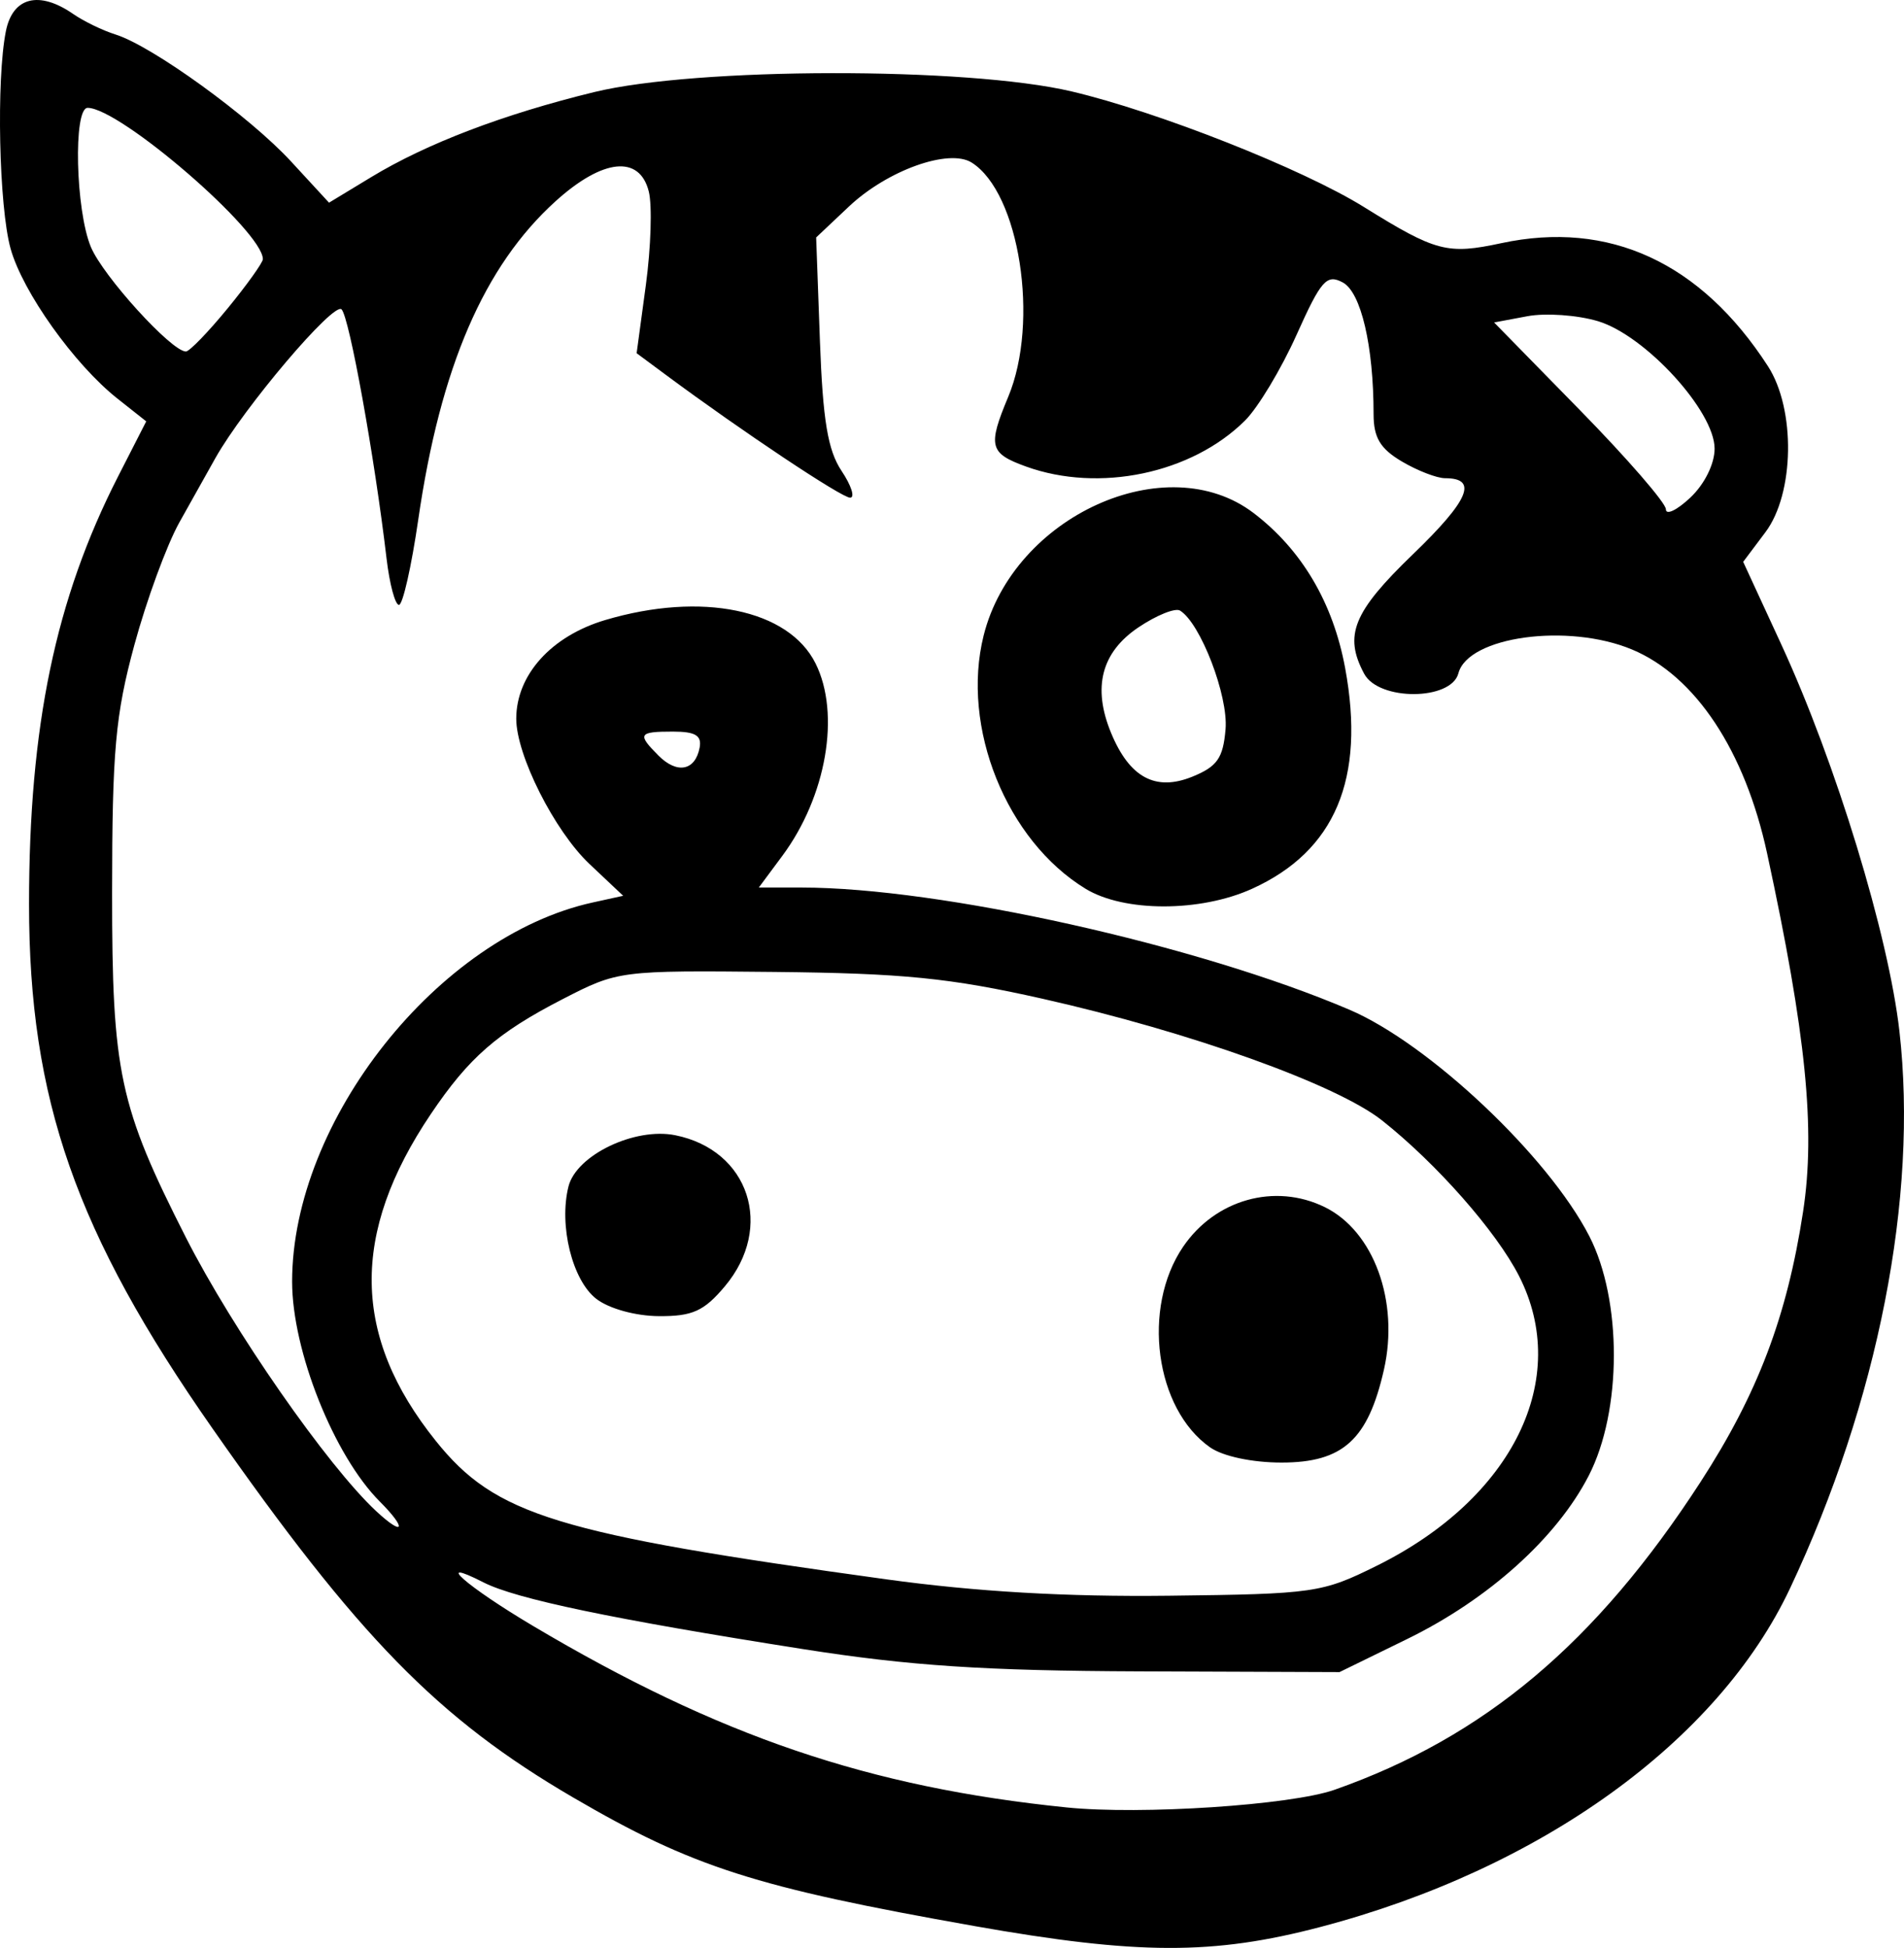 <?xml version="1.0" encoding="UTF-8" standalone="no"?>
<svg
   xmlns:dc="http://purl.org/dc/elements/1.1/"
   xmlns:cc="http://creativecommons.org/ns#"
   xmlns:rdf="http://www.w3.org/1999/02/22-rdf-syntax-ns#"
   xmlns:svg="http://www.w3.org/2000/svg"
   xmlns="http://www.w3.org/2000/svg"
   version="1.1"
   id="svg2"
   viewBox="0 0 195.42 199.866"
   height="56.407mm"
   width="55.152mm">
  <defs
     id="defs4" />
  <g
     transform="translate(-480.884,-251.083)"
     id="layer1">
    <path
       id="path3439"
       d="m 580.864,448.7 c -22.441,-3.967 -28.899,-6.036 -41.14,-13.177 -13.89,-8.104 -22.045,-16.444 -37.033,-37.874 -14.019,-20.043 -18.827,-33.782 -18.827,-53.793 0,-18.276 2.712,-31.302 9.133,-43.873 l 2.895,-5.666 -2.951,-2.334 c -4.429,-3.502 -9.738,-10.951 -10.972,-15.393 -1.195,-4.303 -1.475,-17.341 -0.48,-22.315 0.698,-3.49 3.405,-4.18 6.902,-1.76 1.085,0.751 3.041,1.699 4.347,2.107 3.754,1.173 13.761,8.408 18.023,13.033 l 3.893,4.224 4.355,-2.638 c 5.674,-3.437 13.54,-6.434 22.855,-8.708 10.485,-2.56 38.279,-2.6 49,-0.071 8.916,2.103 23.714,7.952 30,11.857 7.402,4.598 8.564,4.904 14.108,3.715 11.058,-2.372 20.477,1.971 27.363,12.617 2.861,4.423 2.732,13.063 -0.254,17.04 l -2.283,3.04 3.904,8.46 c 5.604,12.144 11.012,29.844 12.133,39.709 1.932,17.001 -2.186,37.963 -11.227,57.153 -7.394,15.695 -25.566,28.797 -48.193,34.746 -11.015,2.896 -18.74,2.875 -35.553,-0.097 z m 37,-13.978 c 15.372,-5.409 26.832,-15.044 37.551,-31.572 5.879,-9.064 8.884,-16.983 10.532,-27.749 1.292,-8.441 0.306,-18.255 -3.692,-36.751 -2.277,-10.534 -7.36,-18.207 -13.861,-20.923 -6.572,-2.746 -16.835,-1.341 -17.824,2.439 -0.736,2.816 -8.17,2.854 -9.671,0.05 -2.114,-3.95 -1.135,-6.346 5.014,-12.27 5.754,-5.544 6.706,-7.796 3.296,-7.796 -0.845,0 -2.844,-0.772 -4.441,-1.716 -2.226,-1.315 -2.904,-2.45 -2.904,-4.86 0,-7 -1.289,-12.508 -3.162,-13.511 -1.654,-0.885 -2.224,-0.238 -4.746,5.382 -1.576,3.513 -3.958,7.472 -5.293,8.796 -5.48,5.438 -14.964,7.424 -22.478,4.707 -3.748,-1.355 -3.935,-2.086 -1.821,-7.145 3.222,-7.711 1.158,-20.944 -3.748,-24.039 -2.337,-1.474 -8.659,0.791 -12.608,4.517 l -3.356,3.166 0.386,10.601 c 0.297,8.15 0.81,11.237 2.221,13.351 1.009,1.512 1.404,2.75 0.877,2.75 -0.869,0 -11.106,-6.82 -18.84,-12.551 l -3.069,-2.274 0.948,-7.004 c 0.521,-3.852 0.656,-8.166 0.3,-9.587 -0.946,-3.771 -4.72,-3.383 -9.55,0.981 -7.359,6.648 -11.84,17.027 -14.112,32.685 -0.698,4.812 -1.59,8.75 -1.981,8.75 -0.391,0 -0.963,-2.138 -1.271,-4.75 -1.231,-10.452 -3.817,-24.772 -4.619,-25.573 -0.804,-0.804 -10.001,10.03 -12.942,15.245 -0.751,1.332 -2.42,4.31 -3.709,6.62 -1.289,2.309 -3.367,7.97 -4.618,12.579 -1.946,7.17 -2.276,10.836 -2.282,25.38 -0.008,18.49 0.73,21.937 7.586,35.429 4.804,9.454 14.52,23.416 19.533,28.071 2.858,2.653 3.161,1.804 0.357,-1 -4.702,-4.702 -9,-15.477 -9,-22.562 0,-16.514 14.995,-35.423 30.854,-38.906 l 3.125,-0.686 -3.454,-3.258 c -3.6,-3.396 -7.527,-11.187 -7.521,-14.921 0.008,-4.49 3.604,-8.473 9.131,-10.114 9.894,-2.938 18.815,-1.1 21.587,4.447 2.583,5.169 1.119,13.65 -3.41,19.75 l -2.413,3.25 4.392,0 c 14.213,0 40.649,5.891 56.21,12.527 8.179,3.488 20.412,15.026 24.634,23.234 3.386,6.583 3.362,17.942 -0.051,24.578 -3.285,6.387 -10.284,12.684 -18.634,16.765 l -6.949,3.396 -20.5,-0.076 c -15.913,-0.059 -23.632,-0.568 -34.5,-2.275 -19.55,-3.07 -29.523,-5.151 -32.86,-6.854 -5.292,-2.702 -1.739,0.418 5.092,4.471 19.065,11.313 34.492,16.558 54.768,18.621 7.639,0.777 23.016,-0.238 27.5,-1.816 z m -25.565,-92.449 c -8.127,-4.956 -12.807,-16.58 -10.459,-25.977 3.066,-12.269 18.772,-19.389 27.719,-12.565 4.938,3.766 8.149,9.205 9.386,15.899 2.1,11.36 -1.023,18.771 -9.54,22.64 -5.32,2.417 -13.147,2.418 -17.107,0.003 z m 14.372,-16.37 c 0.29,-3.425 -2.566,-10.869 -4.669,-12.169 -0.49,-0.303 -2.409,0.468 -4.264,1.714 -3.816,2.563 -4.75,6.168 -2.812,10.848 1.894,4.573 4.566,6.009 8.332,4.48 2.559,-1.039 3.161,-1.899 3.413,-4.874 z m 15.565,85.813 c 13.94,-6.922 19.937,-19.161 14.558,-29.706 -2.335,-4.578 -8.45,-11.521 -14.056,-15.961 -4.663,-3.693 -19.708,-9.083 -34.873,-12.494 -9.469,-2.129 -14.326,-2.614 -27.5,-2.746 -15.889,-0.159 -16.04,-0.139 -21.718,2.783 -6.723,3.46 -9.632,5.994 -13.542,11.796 -8.26,12.258 -8.1,22.811 0.508,33.54 6.114,7.62 12.316,9.525 46.251,14.205 9.183,1.266 18.456,1.804 29,1.68 14.936,-0.175 15.714,-0.288 21.371,-3.098 z m -17.155,-12.127 c -5.639,-3.95 -7.034,-14.3 -2.773,-20.571 3.307,-4.867 9.431,-6.584 14.545,-4.078 5.034,2.467 7.662,9.684 6.073,16.681 -1.634,7.195 -4.208,9.529 -10.514,9.529 -3.006,0 -6.019,-0.641 -7.331,-1.561 z m -62.993,-15.236 c -2.463,-1.896 -3.86,-7.533 -2.857,-11.53 0.807,-3.217 6.792,-6.092 10.951,-5.26 7.595,1.519 10.197,9.444 5.093,15.51 -2.136,2.539 -3.317,3.073 -6.75,3.054 -2.401,-0.013 -5.124,-0.763 -6.437,-1.774 z m 10.6,-56.537 c 0.245,-1.265 -0.419,-1.667 -2.75,-1.667 -3.528,0 -3.677,0.253 -1.457,2.473 1.899,1.899 3.752,1.544 4.207,-0.806 z m 104.177,-30.701 c 0,-3.848 -7.117,-11.622 -11.971,-13.076 -2.11,-0.632 -5.372,-0.861 -7.248,-0.509 l -3.412,0.64 8.816,9.003 c 4.849,4.951 8.816,9.525 8.816,10.164 0,0.639 1.125,0.104 2.5,-1.188 1.463,-1.374 2.5,-3.463 2.5,-5.034 z M 504.244,282.731 c 1.991,-2.43 3.62,-4.706 3.62,-5.059 0,-2.859 -14.672,-15.523 -17.985,-15.523 -1.489,0 -1.242,10.524 0.335,14.282 1.259,3.001 8.279,10.718 9.75,10.718 0.362,0 2.288,-1.988 4.279,-4.418 z"
       style="fill:#000000" />
  </g>
</svg>
